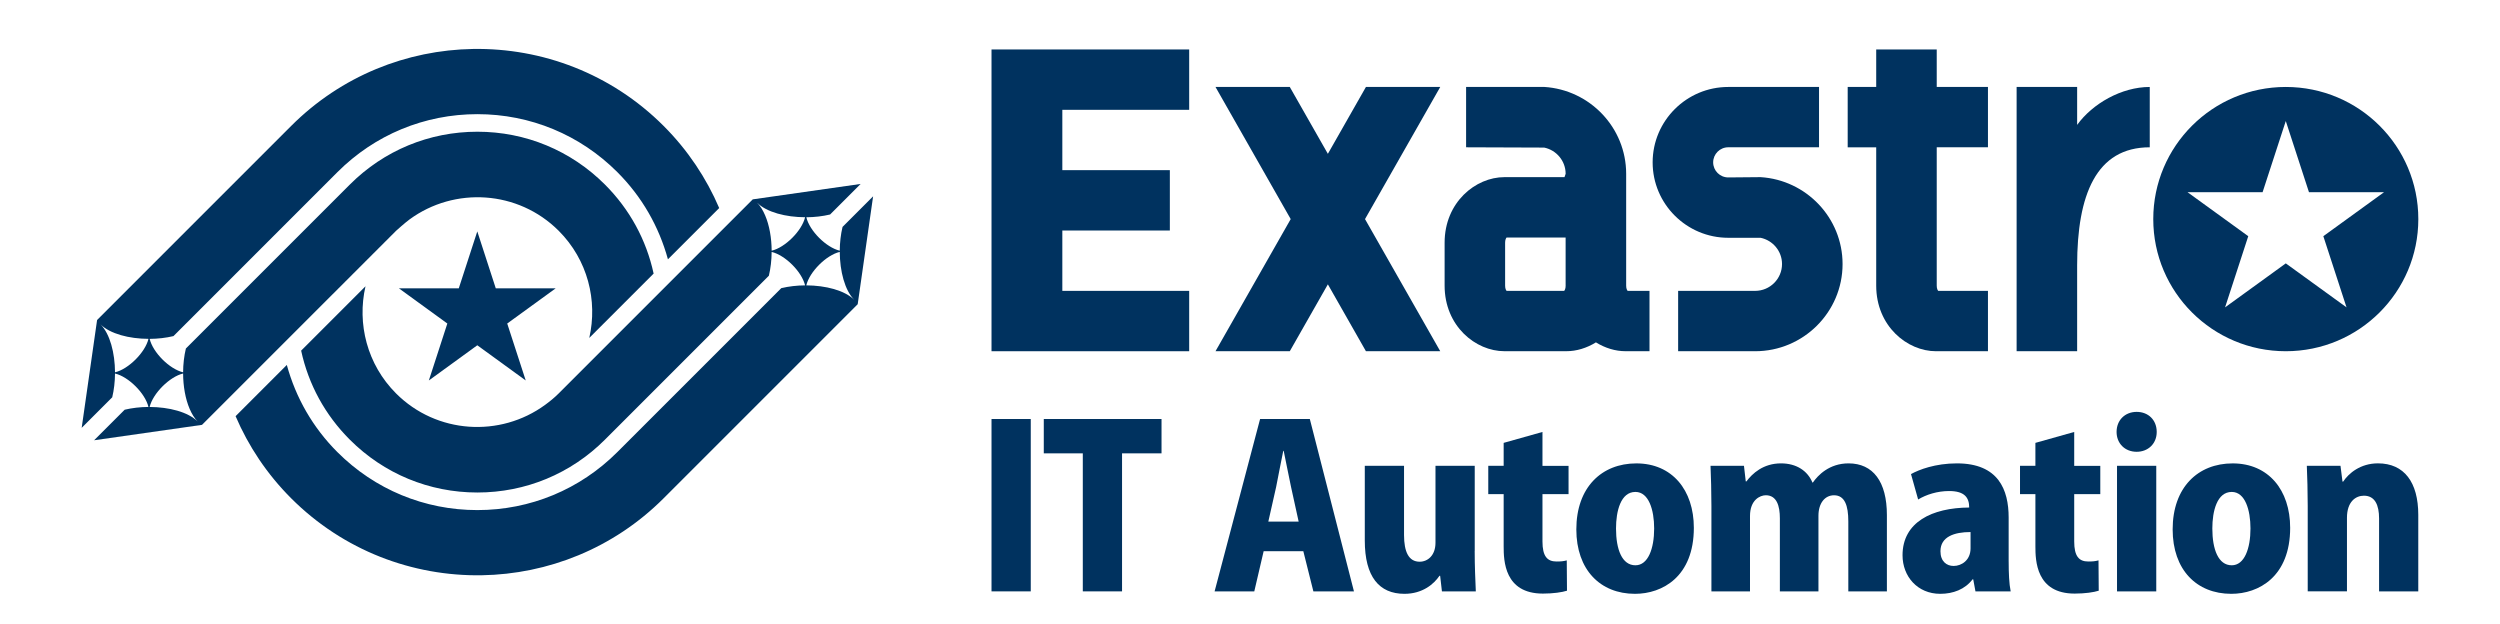 <?xml version="1.0" encoding="utf-8"?>
<!-- Generator: Adobe Illustrator 23.1.0, SVG Export Plug-In . SVG Version: 6.00 Build 0)  -->
<svg version="1.1" id="レイヤー_1" xmlns="http://www.w3.org/2000/svg" xmlns:xlink="http://www.w3.org/1999/xlink" x="0px"
	 y="0px" width="1202px" height="300px" viewBox="0 0 1202 300" style="enable-background:new 0 0 1202 300;" xml:space="preserve">
<style type="text/css">
	.st0{fill:none;}
	.st1{fill:#00325F;}
</style>
<rect class="st0" width="1202" height="300"/>
<g>
	<g>
		<polygon class="st1" points="238.37,138.63 229.48,111.25 220.58,138.63 191.79,138.63 215.08,155.55 206.19,182.93 
			229.48,166.01 252.77,182.93 243.87,155.55 267.17,138.63 		"/>
		<path class="st1" d="M405.09,109.1c-0.85,3.58-1.31,7.49-1.33,11.44c-3.25-0.77-6.89-3.15-9.91-6.17
			c-3.03-3.03-5.4-6.66-6.17-9.91c3.94-0.02,7.86-0.48,11.43-1.33l14.69-14.69l-51.87,7.41l-93.32,93.32
			c-2.04,2.04-4.23,3.82-6.49,5.47c-21.61,15.82-52.18,14.04-71.69-5.47c-13.96-13.96-18.82-33.57-14.7-51.52l-30.94,30.94
			c3.51,16.23,11.51,30.91,23.41,42.81c16.38,16.38,38.16,25.4,61.32,25.4c23.17,0,44.94-9.02,61.32-25.4l78.83-78.83
			c0.85-3.58,1.31-7.49,1.33-11.44c3.25,0.77,6.89,3.15,9.91,6.17c3.03,3.03,5.4,6.66,6.17,9.91c-3.95,0.02-7.86,0.48-11.44,1.33
			l-78.83,78.83c-17.98,17.98-41.88,27.88-67.3,27.88s-49.33-9.9-67.3-27.88c-11.79-11.79-19.99-26.12-24.31-41.91l-24.63,24.64
			c6.15,14.35,15.03,27.79,26.73,39.49c25.21,25.21,58.51,37.54,91.62,37c31.72-0.52,63.29-12.85,87.44-37l93.32-93.32l7.41-51.87
			L405.09,109.1z M371.01,120.54c-0.03-6.14-1.09-12.23-3.14-17c-1.04-2.42-2.31-4.53-3.87-6.09c2.32,2.32,5.8,4.06,9.85,5.23
			c4.03,1.16,8.63,1.75,13.24,1.77C385.56,110.95,377.51,119,371.01,120.54z M387.67,137.2c1.54-6.5,9.59-14.55,16.09-16.09
			c0.05,9.25,2.38,18.46,7,23.09C406.14,139.57,396.93,137.25,387.67,137.2z"/>
		<path class="st1" d="M190.43,110.97c0,0,4.24-3.83,6.49-5.48c21.61-15.82,52.18-14.04,71.7,5.47
			c13.96,13.96,18.82,33.57,14.7,51.52l30.94-30.94c-3.51-16.23-11.51-30.91-23.41-42.81c-16.38-16.38-38.16-25.4-61.32-25.4
			c-23.17,0-44.94,9.02-61.32,25.4l-78.84,78.84c-0.85,3.58-1.31,7.49-1.33,11.44c-3.25-0.77-6.89-3.15-9.91-6.17
			c-3.03-3.03-5.4-6.66-6.17-9.91c3.95-0.02,7.86-0.48,11.44-1.33l78.83-78.83c17.98-17.98,41.88-27.88,67.3-27.88
			s49.33,9.9,67.3,27.88c11.79,11.79,19.99,26.12,24.31,41.91l24.65-24.65c-6.15-14.35-15.03-27.79-26.73-39.49
			c-25.21-25.21-58.51-37.54-91.62-37c-31.72,0.52-63.29,12.85-87.44,37l-93.32,93.32l-7.41,51.85l14.69-14.69
			c0.85-3.58,1.31-7.49,1.33-11.44c3.25,0.77,6.89,3.15,9.91,6.17c3.03,3.03,5.4,6.66,6.17,9.91c-3.94,0.02-7.86,0.48-11.43,1.33
			l-14.69,14.69l51.87-7.41C97.12,204.28,190.43,110.97,190.43,110.97z M55.3,179.01c-0.05-9.25-2.38-18.46-7-23.09
			c4.63,4.63,13.84,6.96,23.09,7C69.84,169.42,61.79,177.47,55.3,179.01z M85.19,197.44c-4.03-1.16-8.63-1.75-13.24-1.77
			c1.54-6.5,9.59-14.55,16.09-16.09c0.03,6.14,1.09,12.23,3.14,17c1.04,2.42,2.31,4.53,3.87,6.09
			C92.72,200.35,89.25,198.61,85.19,197.44z"/>
	</g>
	<g>
		<g>
			<path class="st1" d="M1033.6,41.81c-13.52,0-27.53,8-34.91,18.24V41.81h-29.1v127.06h29.1V127.6c0-33.93,9.14-56.78,34.91-56.78
				V41.81z"/>
			<path class="st1" d="M782.57,139.85c-0.28-0.34-0.71-1.08-0.71-2.52v-0.1V89.61v-6.03c0-22.22-17.45-40.41-39.4-41.78h-37.56
				v29.02l37.56,0.14c5.87,1.22,10.3,6.41,10.3,12.62l-0.55,1.59h-28.89c-13.83,0-28.75,12.05-28.75,31.53v20.63
				c0,19.48,14.92,31.53,28.75,31.53h29.8c4.83,0,9.78-1.5,14.2-4.25c4.42,2.75,9.37,4.25,14.2,4.25h11.56v-29.02H782.57z
				 M752.76,137.24v0.1c0,1.43-0.42,2.18-0.71,2.52h-27.68c-0.28-0.34-0.71-1.08-0.71-2.52v-20.63c0-1.43,0.42-2.18,0.71-2.52h28.38
				V137.24z"/>
			<path class="st1" d="M931.18,23.78h-29.1v18.03h-13.71v29.02h13.71v66.51c0,19.48,14.92,31.53,28.75,31.53h24.98v-29.02h-23.92
				c-0.28-0.34-0.71-1.08-0.71-2.52V70.82h24.63V41.81h-24.63V23.78z"/>
			<path class="st1" d="M846.5,85.17l-15.54,0.14c-4.01,0-7.27-3.25-7.27-7.25c0-4,3.26-7.25,7.27-7.25h43.63V41.81h-43.63
				c-20.06,0-36.37,16.26-36.37,36.26s16.31,36.26,36.37,36.26l15.54,0c5.87,1.22,10.3,6.41,10.3,12.62c0,7.11-5.8,12.9-12.93,12.9
				h-37.02v29.02h37.02c23.18,0,42.04-18.81,42.04-41.92C885.9,104.72,868.45,86.54,846.5,85.17z"/>
			<polygon class="st1" points="692.47,41.81 656.74,41.81 638.44,73.96 620.13,41.81 584.41,41.81 620.57,105.34 584.41,168.87 
				620.13,168.87 638.44,136.71 656.74,168.87 692.47,168.87 656.3,105.34 			"/>
			<polygon class="st1" points="571.76,52.8 571.76,23.78 476.72,23.78 476.72,168.87 571.76,168.87 571.76,139.85 510.77,139.85 
				510.77,110.83 562.46,110.83 562.46,81.81 510.77,81.81 510.77,52.8 			"/>
			<path class="st1" d="M1099.01,41.81c-35.19,0-63.72,28.44-63.72,63.53c0,35.09,28.53,63.53,63.72,63.53s63.72-28.44,63.72-63.53
				C1162.73,70.25,1134.2,41.81,1099.01,41.81z M1117.06,113.56l11.15,34.22l-29.2-21.15l-29.2,21.15l11.15-34.22l-29.2-21.15h36.09
				l11.15-34.22l11.15,34.22h36.09L1117.06,113.56z"/>
		</g>
		<g>
			<path class="st1" d="M476.72,201.46h18.87v82.87h-18.87V201.46z"/>
			<path class="st1" d="M558.46,217.97h-18.98v66.36h-18.87v-66.36h-18.76v-16.51h56.61V217.97z"/>
			<path class="st1" d="M650.98,284.33h-19.51l-4.83-19.3h-19.08l-4.5,19.3h-19.08l21.87-82.87h23.91L650.98,284.33z M624.39,250.78
				l-3.65-16.62c-1.07-4.93-2.47-12.33-3.54-17.37h-0.21c-1.07,5.04-2.47,12.65-3.43,17.37l-3.75,16.62H624.39z"/>
			<path class="st1" d="M709.03,264.93c0,7.4,0.32,14.04,0.54,19.4h-16.29l-0.86-7.5h-0.32c-2.57,3.86-8.04,8.68-16.83,8.68
				c-12.22,0-19.08-8.26-19.08-25.62v-35.92h18.87v33.23c0,8.15,2.25,12.87,7.51,12.87c3.86,0,7.61-3,7.61-9.11v-36.99h18.87V264.93
				z"/>
			<path class="st1" d="M722.97,212.93l18.65-5.25v16.3h12.54v13.61h-12.54v22.73c0,7.08,2.25,9.65,6.75,9.65
				c2.14,0,3.32-0.11,4.93-0.54l0.11,14.58c-2.36,0.75-6.54,1.39-11.58,1.39c-18.55,0-18.87-15.87-18.87-22.73v-25.09h-7.4v-13.61
				h7.4V212.93z"/>
			<path class="st1" d="M814.4,253.78c0,23.48-15.12,31.73-28.3,31.73c-16.72,0-28.2-11.58-28.2-30.98
				c0-20.26,12.22-31.73,28.84-31.73C804,222.79,814.4,235.66,814.4,253.78z M786.31,236.52c-7.08,0-9.33,9.22-9.33,17.58
				c0,10.08,2.89,17.69,9.33,17.69c6.11,0,9.01-8.04,9.01-17.69C795.32,245.2,792.74,236.52,786.31,236.52z"/>
			<path class="st1" d="M907.22,284.33h-18.55v-33.66c0-7.61-1.72-12.54-6.86-12.54c-4.39,0-7.5,3.75-7.5,9.86v36.34h-18.55v-35.17
				c0-5.9-1.5-11.04-6.75-11.04c-2.79,0-7.61,2.25-7.61,9.97v36.24h-18.55v-41.06c0-7.18-0.21-13.61-0.43-19.3h16.08l0.86,7.5h0.32
				c2.79-3.75,8.04-8.68,16.62-8.68c7.4,0,12.76,3.54,15.12,9.22h0.21c2.36-3.43,7.83-9.22,17.15-9.22
				c11.79,0,18.44,8.79,18.44,24.87V284.33z"/>
			<path class="st1" d="M965.77,270.07c0,5.36,0.21,10.61,0.96,14.26H949.8l-1.07-5.79h-0.32c-3.64,4.82-9.33,6.97-15.55,6.97
				c-10.94,0-18.12-8.36-18.12-18.55c0-15.97,14.26-22.84,32.05-22.94c0-4.61-2.04-7.93-9.65-7.93c-5.68,0-11.04,1.72-14.9,4.07
				l-3.43-12.22c3.86-2.14,11.69-5.15,22.08-5.15c19.94,0,24.87,12.65,24.87,26.05V270.07z M947.44,255.81
				c-7.83,0-14.47,2.25-14.47,9.22c0,4.93,3,7.08,6.32,7.08c3.86,0,8.15-2.79,8.15-8.47V255.81z"/>
			<path class="st1" d="M978.63,212.93l18.65-5.25v16.3h12.54v13.61h-12.54v22.73c0,7.08,2.25,9.65,6.75,9.65
				c2.14,0,3.32-0.11,4.93-0.54l0.11,14.58c-2.36,0.75-6.54,1.39-11.58,1.39c-18.55,0-18.87-15.87-18.87-22.73v-25.09h-7.4v-13.61
				h7.4V212.93z"/>
			<path class="st1" d="M1027.3,217.22c-5.68,0-9.65-4.07-9.65-9.54c0-5.68,4.07-9.65,9.65-9.65c5.68,0,9.65,3.97,9.65,9.65
				C1036.95,213.36,1032.77,217.22,1027.3,217.22z M1036.73,284.33h-18.87v-60.36h18.87V284.33z"/>
			<path class="st1" d="M1101.11,253.78c0,23.48-15.12,31.73-28.3,31.73c-16.72,0-28.2-11.58-28.2-30.98
				c0-20.26,12.22-31.73,28.84-31.73C1090.71,222.79,1101.11,235.66,1101.11,253.78z M1073.02,236.52c-7.08,0-9.33,9.22-9.33,17.58
				c0,10.08,2.89,17.69,9.33,17.69c6.11,0,9.01-8.04,9.01-17.69C1082.03,245.2,1079.45,236.52,1073.02,236.52z"/>
			<path class="st1" d="M1162.73,284.33h-18.87v-35.06c0-6.33-1.93-10.94-7.29-10.94c-3.97,0-8.15,2.89-8.15,10.61v35.38h-18.87
				v-41.06c0-7.18-0.21-13.61-0.43-19.3h16.19l0.96,7.61h0.32c2.68-4.07,8.36-8.79,16.72-8.79c12.65,0,19.4,9.11,19.4,24.77V284.33z
				"/>
		</g>
	</g>
</g>
</svg>

